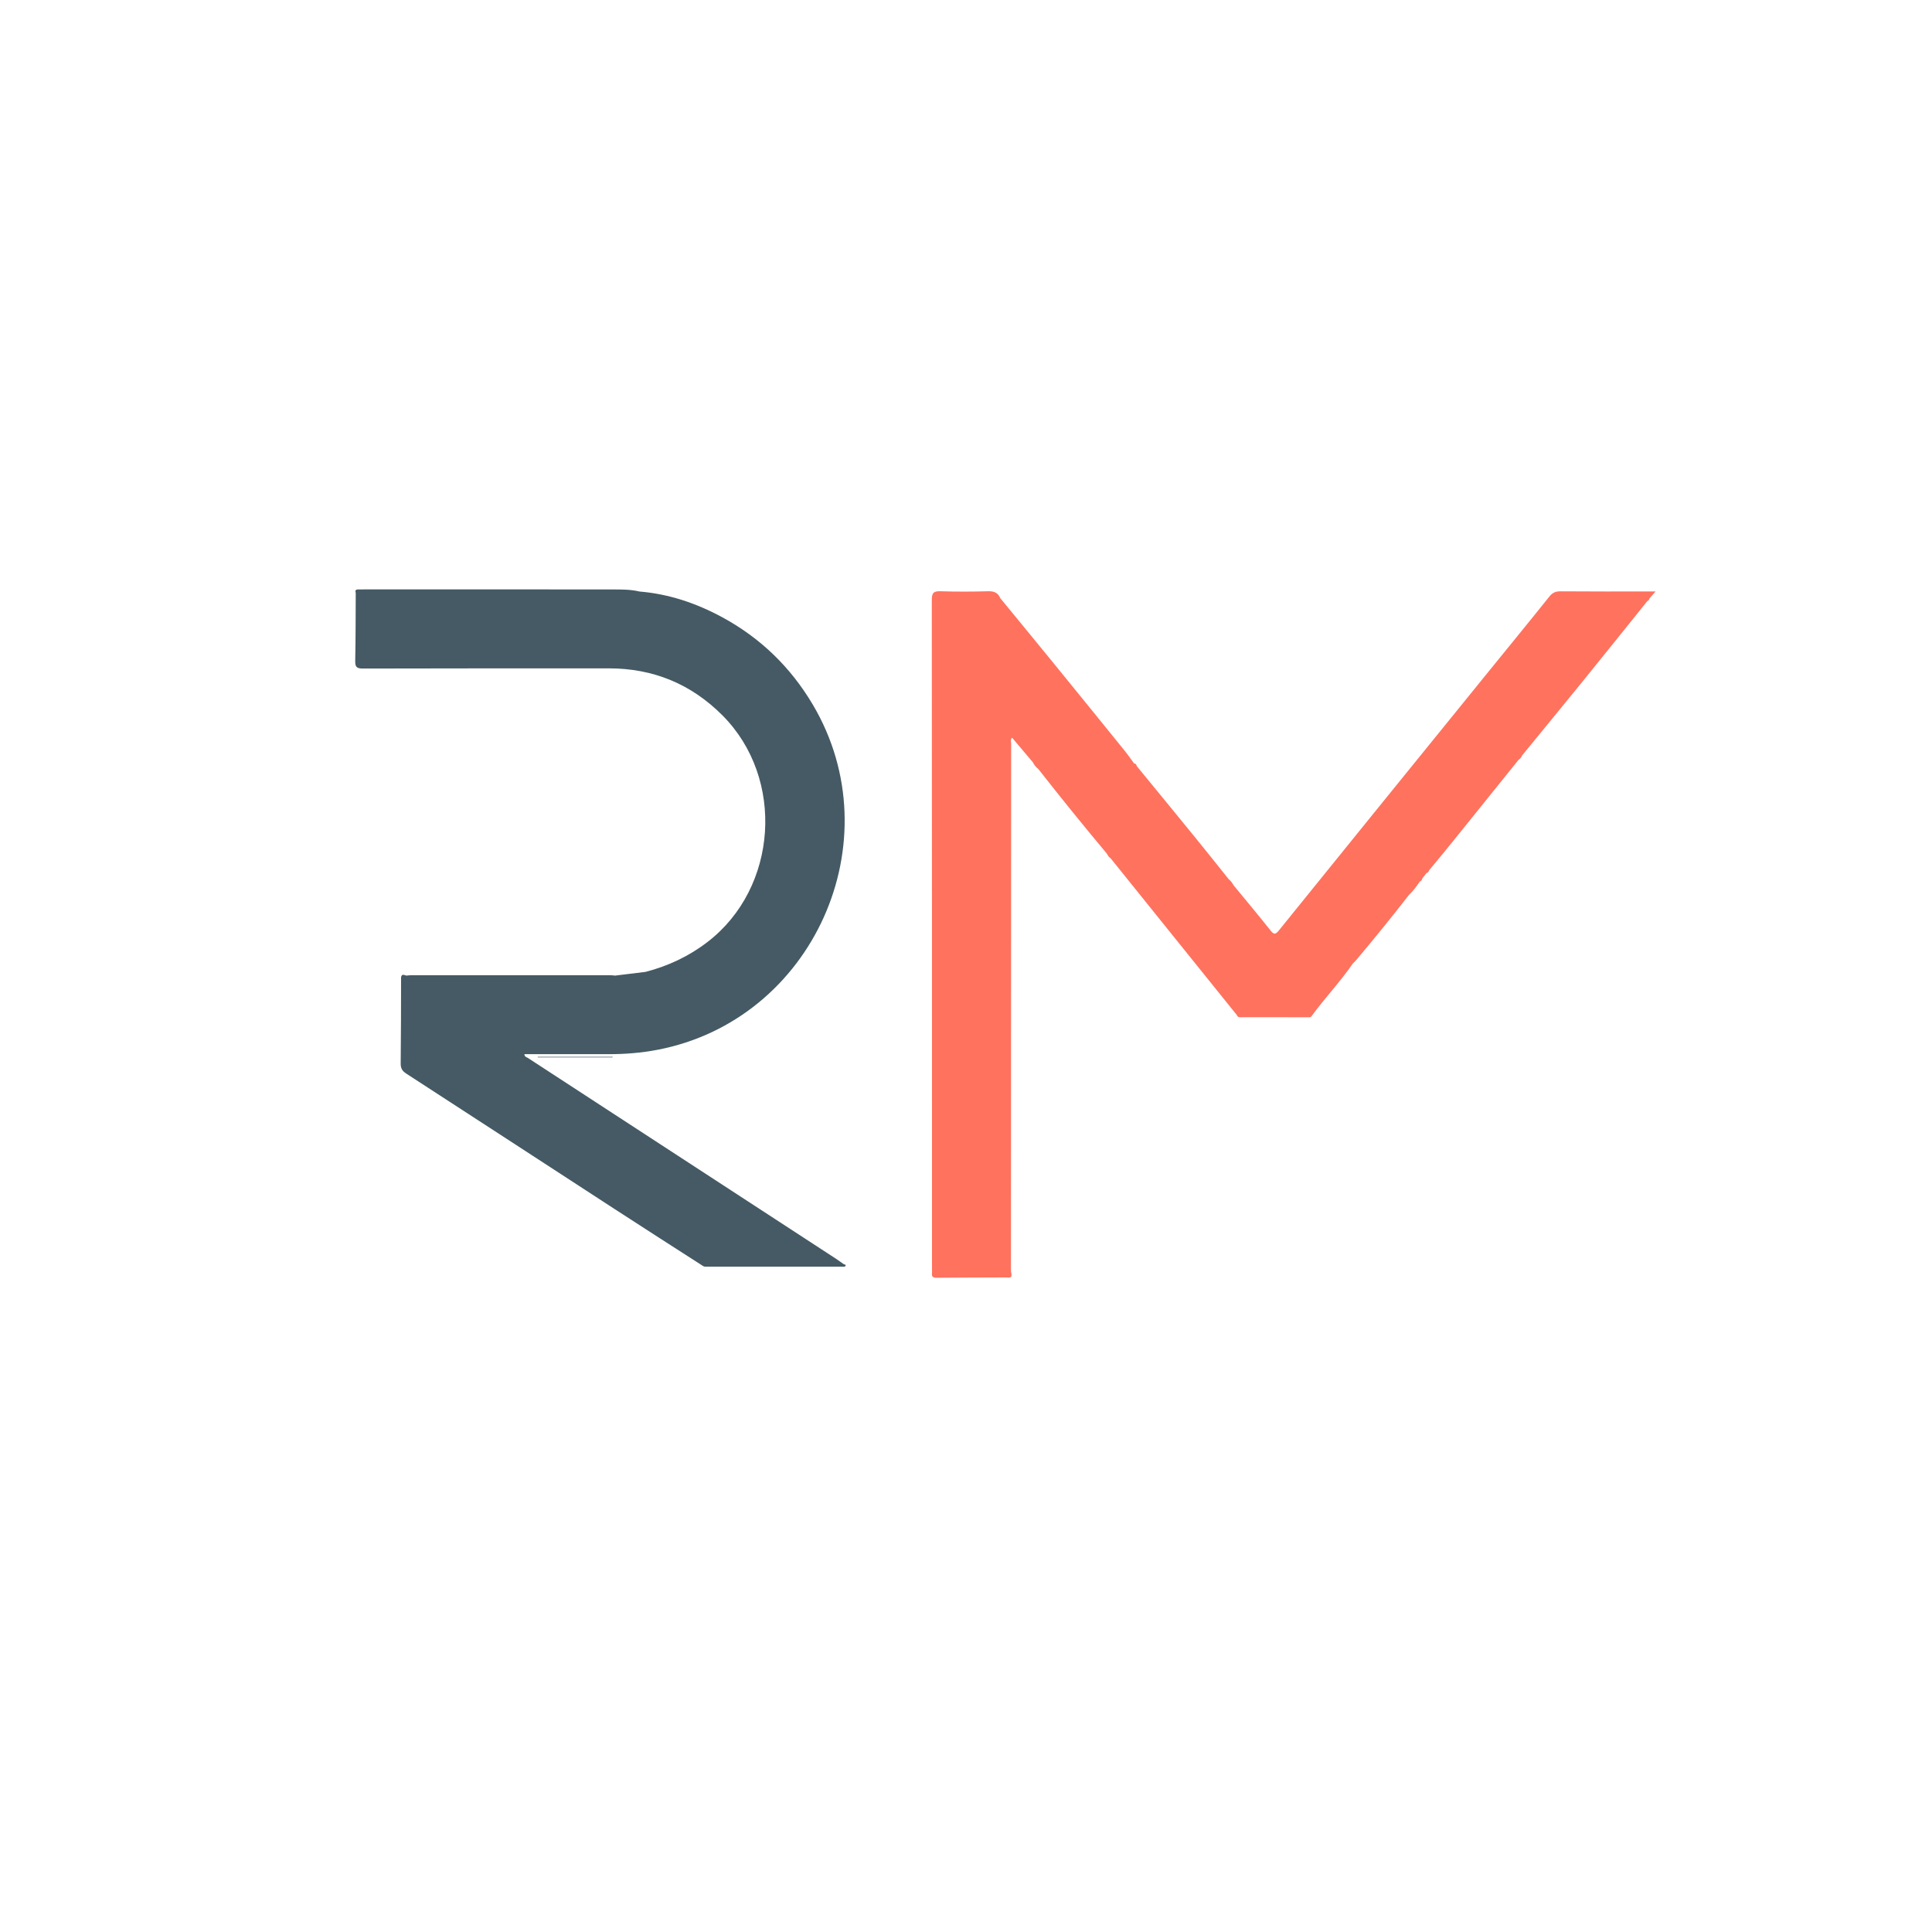 <?xml version="1.0" encoding="utf-8"?>
<!-- Generator: Adobe Illustrator 25.4.1, SVG Export Plug-In . SVG Version: 6.00 Build 0)  -->
<svg version="1.1" xmlns="http://www.w3.org/2000/svg" xmlns:xlink="http://www.w3.org/1999/xlink" x="0px" y="0px"
	 viewBox="0 0 300 300" style="enable-background:new 0 0 300 300;" xml:space="preserve">
<style type="text/css">
	.st0{fill:#455A64;}
	.st1{fill:#FF725E;}
</style>
<g id="Capa_3">
</g>
<g id="Capa_1">
	<g>
		<path class="st0" d="M131.04,196.32c-0.4-0.28-0.8-0.58-1.21-0.85c-15.95-10.39-31.9-20.78-47.84-31.18
			c-0.21-0.14-0.55-0.17-0.56-0.6c4.39,0,8.76,0,13.14,0c2.52,0,5.01-0.2,7.48-0.67c24.19-4.6,36.72-32.41,24.16-53.61
			c-3.45-5.82-8.13-10.35-14.07-13.57c-4.01-2.17-8.26-3.61-12.84-3.99c-1.38-0.33-2.8-0.32-4.2-0.32
			c-12.75-0.02-25.49-0.01-38.24-0.01c-0.42,0-0.85,0.01-1.27,0.01c-0.43,0-0.44,0.24-0.35,0.56c-0.02,3.5-0.01,7-0.08,10.49
			c-0.02,0.92,0.16,1.23,1.17,1.23c12.73-0.04,25.46-0.02,38.19-0.03c6.92,0,12.81,2.42,17.7,7.34c9.7,9.77,8.57,26.72-2.32,35.12
			c-2.9,2.24-6.12,3.75-9.65,4.67c-1.58,0.19-3.16,0.39-4.74,0.58c-0.24-0.02-0.49-0.06-0.73-0.06c-10.31,0-20.62,0-30.94,0
			c-0.24,0-0.49,0.04-0.73,0.06c-0.32-0.05-0.71-0.36-0.83,0.25c-0.01,4.46-0.01,8.91-0.06,13.37c-0.01,0.76,0.22,1.18,0.87,1.6
			c10.79,6.99,21.56,14.02,32.35,21.03c4.55,2.96,9.12,5.88,13.69,8.82c0.22,0.16,0.47,0.13,0.71,0.13c6.93,0,13.86,0,20.79,0
			c0.21,0,0.49,0.05,0.6-0.06C131.46,196.4,131.21,196.35,131.04,196.32z"/>
		<path class="st0" d="M83.5,164.19c3.87,0,7.74,0,11.62,0c0-0.03,0-0.06,0-0.09c-3.87,0-7.74,0-11.62,0
			C83.5,164.13,83.5,164.16,83.5,164.19z"/>
	</g>
</g>
<g id="Capa_2">
	<path class="st1" d="M257.08,91.84c-0.4,0-0.56,0-0.73,0c-4.67,0-9.34,0.02-14.01-0.02c-0.77-0.01-1.28,0.2-1.77,0.83
		c-3.27,4.09-6.59,8.13-9.88,12.19c-10.71,13.2-21.42,26.41-32.1,39.63c-0.57,0.7-0.8,0.65-1.33-0.02c-1.86-2.35-3.8-4.65-5.7-6.97
		c0,0,0,0,0,0c-0.2-0.37-0.44-0.7-0.77-0.96c-1.67-2.08-3.32-4.17-5.01-6.24c-3.07-3.77-6.16-7.53-9.24-11.29c0,0,0,0,0,0
		c-0.09-0.2-0.14-0.44-0.44-0.44l0,0c-0.49-0.67-0.96-1.36-1.49-2.01c-3.69-4.56-7.39-9.12-11.1-13.67
		c-2.72-3.34-5.46-6.66-8.19-9.99c-0.36-0.87-1-1.1-1.93-1.07c-2.44,0.07-4.88,0.08-7.32,0c-1.08-0.04-1.39,0.23-1.38,1.36
		c0.03,34.63,0.03,69.25,0.03,103.88c0,0.21,0.02,0.43,0,0.64c-0.08,0.56,0.16,0.72,0.71,0.72c3.64-0.03,7.29-0.04,10.93-0.05l0,0
		c1.06,0.18,0.62-0.65,0.62-1.03c0.02-27.27,0.02-54.54,0.03-81.81c0-0.31-0.16-0.68,0.15-0.97c1.1,1.3,2.17,2.57,3.23,3.83h0
		c0.2,0.42,0.5,0.77,0.86,1.06c0,0,0,0,0,0c0,0,0,0,0,0c3.48,4.44,7.03,8.82,10.65,13.15c0,0,0,0,0,0c0,0,0,0,0,0
		c0.12,0.29,0.31,0.52,0.57,0.7c0,0,0,0,0,0v0c3.12,3.87,6.24,7.75,9.35,11.62c3.41,4.23,6.81,8.46,10.22,12.69
		c0.2,0.49,0.64,0.35,1,0.35c3.33,0.01,6.66,0,10,0.01c0.21,0,0.42,0.05,0.59-0.14c2.06-2.81,4.47-5.35,6.45-8.22
		c0.08-0.07,0.23-0.22,0.23-0.22s0.14-0.15,0.21-0.22c2.82-3.34,5.58-6.74,8.26-10.19c0,0,0,0,0,0c0.59-0.57,1.1-1.2,1.55-1.89
		c0.05-0.07,0.11-0.14,0.16-0.21v0c0.2-0.09,0.33-0.24,0.36-0.46l0,0c0,0,0,0,0,0c0.23-0.29,0.46-0.58,0.68-0.87v0
		c0.26-0.01,0.29-0.23,0.38-0.4c1.21-1.46,2.43-2.92,3.62-4.4c3.42-4.24,6.84-8.48,10.25-12.73v0c0.26-0.17,0.46-0.4,0.57-0.7h0
		c3.06-3.75,6.14-7.48,9.19-11.24c3.43-4.23,6.83-8.47,10.24-12.71v0c0.19-0.09,0.32-0.24,0.36-0.45h0l0,0
		C256.4,92.6,256.67,92.3,257.08,91.84z"/>
</g>
</svg>
